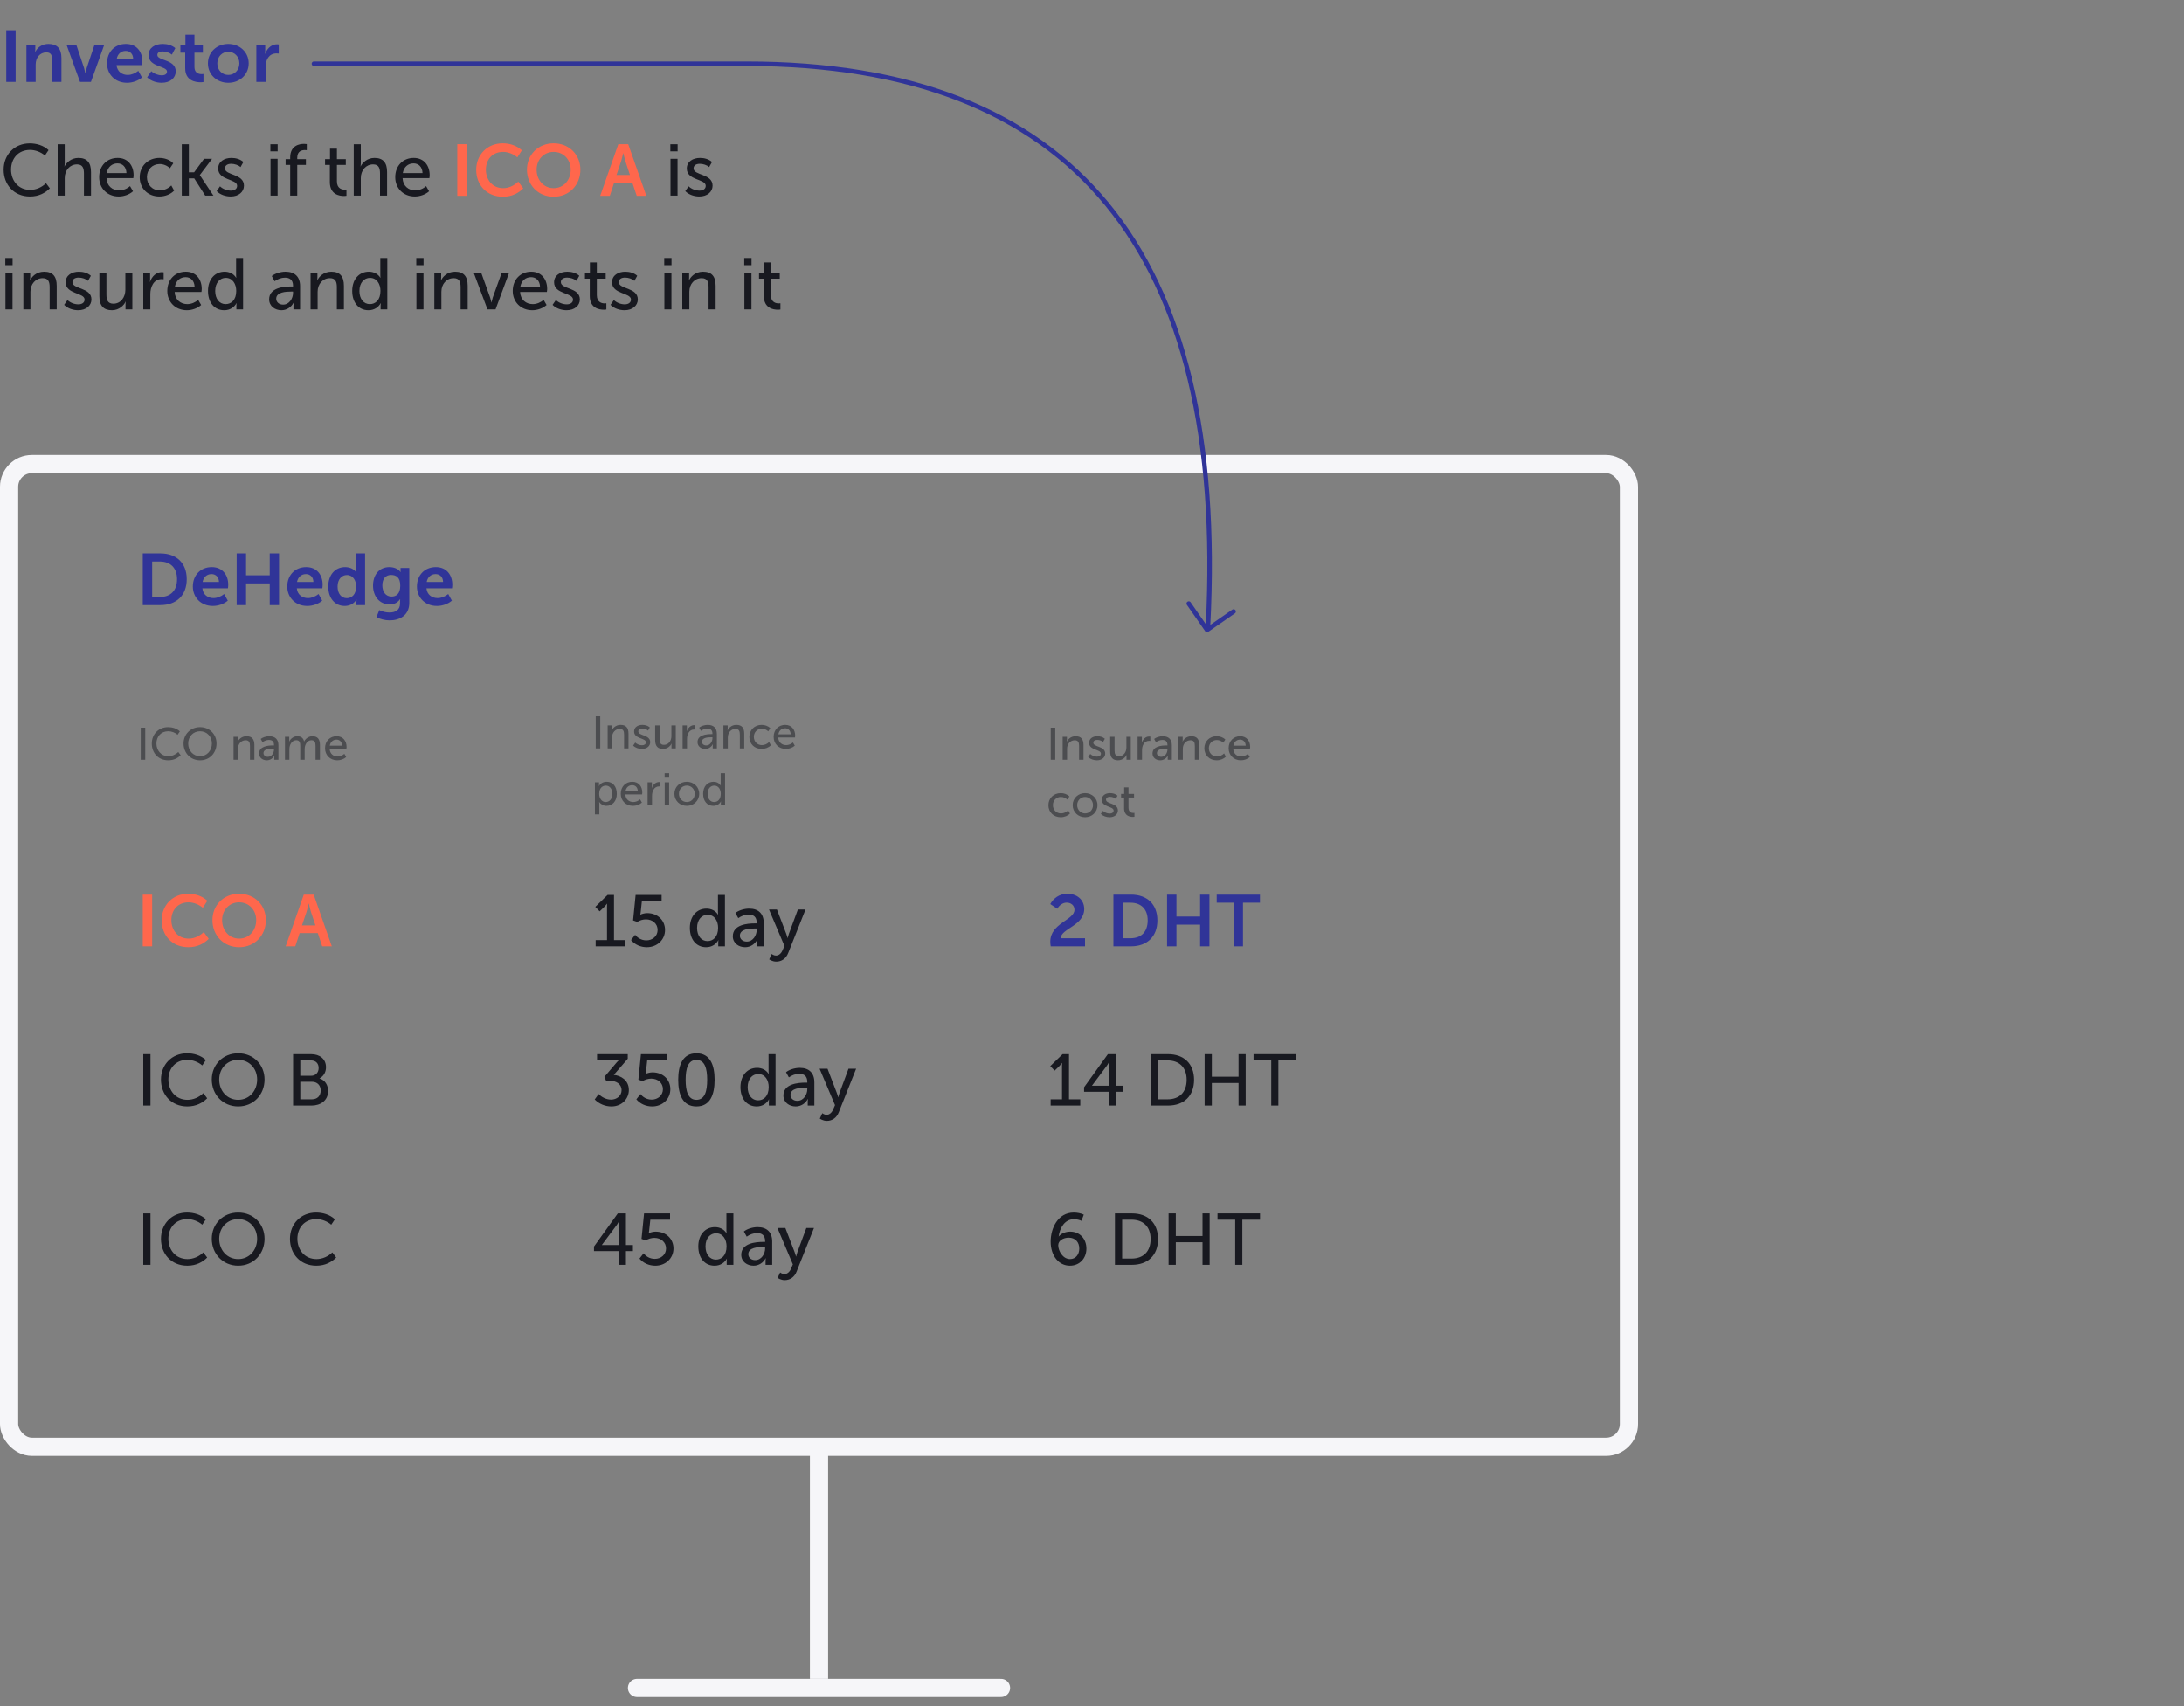 <?xml version="1.0" encoding="UTF-8"?>
<svg width="960px" height="750px" viewBox="0 0 960 750" version="1.1" xmlns="http://www.w3.org/2000/svg" xmlns:xlink="http://www.w3.org/1999/xlink">
    <rect x="0" y="0" width="960" height="750" fill="#808080" stroke="none"/>
    <!-- Generator: Sketch 46.1 (44463) - http://www.bohemiancoding.com/sketch -->
    <title>scheme-1-en</title>
    <desc>Created with Sketch.</desc>
    <defs></defs>
    <g id="Main" stroke="none" stroke-width="1" fill="none" fill-rule="evenodd">
        <g id="scheme-1-en">
            <g id="Group" transform="translate(0, 13)">
                <g id="Group-4" transform="translate(0, 187)">
                    <rect id="Rectangle-4" stroke="#F6F6F9" stroke-width="8" x="4" y="4" width="712" height="432" rx="10"></rect>
                    <path d="M62.752,66 L62.752,43.28 L70.496,43.28 C77.504,43.28 82.08,47.44 82.08,54.608 C82.08,61.776 77.504,66 70.496,66 L62.752,66 Z M66.88,62.448 L70.272,62.448 C74.88,62.448 77.824,59.728 77.824,54.608 C77.824,49.552 74.816,46.832 70.272,46.832 L66.88,46.832 L66.88,62.448 Z M84.768,57.84 C84.768,52.816 88.192,49.296 93.088,49.296 C97.76,49.296 100.32,52.72 100.32,57.04 C100.32,57.552 100.256,58.096 100.192,58.608 L88.96,58.608 C89.216,61.456 91.392,62.928 93.856,62.928 C95.52,62.928 97.216,62.192 98.528,61.136 L100.128,64.048 C98.464,65.52 95.904,66.384 93.568,66.384 C88.16,66.384 84.768,62.48 84.768,57.84 Z M89.056,55.824 L96.256,55.824 C96.224,53.648 94.816,52.368 92.992,52.368 C90.912,52.368 89.44,53.744 89.056,55.824 Z M104.032,66 L108.16,66 L108.16,56.464 L118.56,56.464 L118.56,66 L122.656,66 L122.656,43.28 L118.56,43.28 L118.56,52.912 L108.16,52.912 L108.16,43.28 L104.032,43.28 L104.032,66 Z M126.272,57.84 C126.272,52.816 129.696,49.296 134.592,49.296 C139.264,49.296 141.824,52.72 141.824,57.04 C141.824,57.552 141.76,58.096 141.696,58.608 L130.464,58.608 C130.72,61.456 132.896,62.928 135.36,62.928 C137.024,62.928 138.72,62.192 140.032,61.136 L141.632,64.048 C139.968,65.52 137.408,66.384 135.072,66.384 C129.664,66.384 126.272,62.48 126.272,57.84 Z M130.56,55.824 L137.76,55.824 C137.728,53.648 136.32,52.368 134.496,52.368 C132.416,52.368 130.944,53.744 130.56,55.824 Z M156.117,64.357 L156.672,64.718 L156.672,64.592 C156.672,63.984 156.736,63.568 156.736,63.568 L156.672,63.568 C156.511,63.846 156.326,64.111 156.117,64.357 Z M156.672,64.718 L156.117,64.357 C155.077,65.585 153.465,66.384 151.52,66.384 C147.136,66.384 144.288,62.896 144.288,57.84 C144.288,52.656 147.36,49.296 151.68,49.296 C153.504,49.296 155.392,49.968 156.448,51.44 L156.512,51.44 C156.512,51.44 156.448,51.024 156.448,50.48 L156.448,43.28 L160.48,43.28 L160.48,66 L156.672,66 L156.672,64.718 Z M148.384,57.84 C148.384,60.944 150.048,62.96 152.448,62.96 C154.56,62.96 156.544,61.424 156.544,57.808 C156.544,55.28 155.232,52.784 152.48,52.784 C150.272,52.784 148.384,54.608 148.384,57.84 Z M175.328,64.066 L175.84,64.38 L175.84,64.272 C175.84,63.888 175.904,63.408 175.904,63.408 L175.84,63.408 C175.683,63.644 175.512,63.864 175.328,64.066 Z M175.84,64.38 L175.328,64.066 C174.388,65.099 173.083,65.68 171.264,65.68 C166.592,65.68 163.968,61.904 163.968,57.424 C163.968,52.944 166.464,49.296 171.168,49.296 C172.992,49.296 174.944,49.936 176.032,51.44 L176.128,51.44 C176.128,51.44 176.064,51.248 176.064,50.992 L176.064,49.68 L179.904,49.68 L179.904,65.008 C179.904,70.608 175.552,72.72 171.296,72.72 C169.248,72.72 167.072,72.144 165.472,71.312 L166.72,68.208 C168.032,68.848 169.632,69.264 171.232,69.264 C173.728,69.264 175.84,68.208 175.84,65.296 L175.84,64.38 Z M168.064,57.296 C168.064,60.144 169.504,62.256 172.16,62.256 C174.08,62.256 175.936,61.136 175.936,57.456 C175.936,53.744 174.08,52.752 171.904,52.752 C169.44,52.752 168.064,54.544 168.064,57.296 Z M183.264,57.84 C183.264,52.816 186.688,49.296 191.584,49.296 C196.256,49.296 198.816,52.72 198.816,57.04 C198.816,57.552 198.752,58.096 198.688,58.608 L187.456,58.608 C187.712,61.456 189.888,62.928 192.352,62.928 C194.016,62.928 195.712,62.192 197.024,61.136 L198.624,64.048 C196.96,65.52 194.4,66.384 192.064,66.384 C186.656,66.384 183.264,62.48 183.264,57.84 Z M187.552,55.824 L194.752,55.824 C194.72,53.648 193.312,52.368 191.488,52.368 C189.408,52.368 187.936,53.744 187.552,55.824 Z" id="DeHedge" fill="#303498"></path>
                    <g id="Group-Copy" transform="translate(60, 110)" fill="#181920" opacity="0.5">
                        <g id="Group-3">
                            <path d="M1.86,24 L3.84,24 L3.84,9.88 L1.86,9.88 L1.86,24 Z M6.72,16.86 C6.72,21 9.58,24.24 13.96,24.24 C16.46,24.24 18.22,23.2 19.42,22 L18.36,20.58 C17.22,21.72 15.6,22.42 14.02,22.42 C10.74,22.42 8.76,19.84 8.76,16.84 C8.76,13.86 10.7,11.44 13.98,11.44 C15.44,11.44 17.02,12.06 18.06,12.98 L19.06,11.5 C17.7,10.2 15.72,9.64 13.9,9.64 C9.7,9.64 6.72,12.76 6.72,16.86 Z M20.68,16.84 C20.68,12.78 23.74,9.64 27.94,9.64 C32.14,9.64 35.18,12.78 35.18,16.84 C35.18,21 32.14,24.24 27.94,24.24 C23.74,24.24 20.68,21 20.68,16.84 Z M22.72,16.84 C22.72,20 24.92,22.42 27.94,22.42 C30.94,22.42 33.14,20 33.14,16.84 C33.14,13.78 30.94,11.44 27.94,11.44 C24.92,11.44 22.72,13.78 22.72,16.84 Z M42.66,24 L44.6,24 L44.6,19.14 C44.6,17.06 46,15.42 47.98,15.42 C49.6,15.42 49.88,16.54 49.88,17.96 L49.88,24 L51.82,24 L51.82,17.52 C51.82,14.94 50.74,13.64 48.36,13.64 C46.14,13.64 44.9,15.14 44.52,16.02 L44.48,16.02 C44.48,16.02 44.54,15.68 44.54,15.26 L44.54,13.88 L42.66,13.88 L42.66,24 Z M53.88,21.24 C53.88,18.06 57.82,17.7 59.92,17.7 L60.44,17.7 L60.44,17.5 C60.44,15.84 59.48,15.28 58.22,15.28 C57.22,15.28 56.2,15.68 55.38,16.26 L54.6,14.84 C55.42,14.16 56.96,13.64 58.38,13.64 C60.92,13.64 62.38,15.04 62.38,17.6 L62.38,24 L60.56,24 L60.56,22.98 C60.56,22.52 60.62,22.18 60.62,22.18 L60.58,22.18 C60,23.34 58.76,24.24 57.26,24.24 C55.5,24.24 53.88,23.14 53.88,21.24 Z M55.82,21.08 C55.82,21.88 56.46,22.7 57.72,22.7 C59.42,22.7 60.44,20.98 60.44,19.48 L60.44,19.1 L59.94,19.1 C58.5,19.1 55.82,19.22 55.82,21.08 Z M65.26,24 L67.2,24 L67.2,19.28 C67.2,17.4 68.32,15.4 70.24,15.4 C71.78,15.4 71.98,16.62 71.98,17.94 L71.98,24 L73.92,24 L73.92,19.28 C73.92,17.34 75.04,15.4 76.92,15.4 C78.42,15.4 78.7,16.52 78.7,17.94 L78.7,24 L80.64,24 L80.64,17.52 C80.64,14.94 79.6,13.64 77.3,13.64 C75.66,13.64 74.26,14.76 73.7,15.94 L73.66,15.94 C73.32,14.42 72.34,13.64 70.64,13.64 C69.04,13.64 67.6,14.84 67.12,16.02 L67.08,16.02 C67.08,16.02 67.14,15.68 67.14,15.26 L67.14,13.88 L65.26,13.88 L65.26,24 Z M82.88,18.94 C82.88,15.72 85.08,13.64 87.96,13.64 C90.82,13.64 92.34,15.78 92.34,18.38 C92.34,18.64 92.3,18.92 92.26,19.2 L84.9,19.2 C85,21.38 86.56,22.56 88.38,22.56 C89.46,22.56 90.56,22.1 91.36,21.38 L92.18,22.8 C91.2,23.7 89.66,24.24 88.26,24.24 C85.08,24.24 82.88,21.94 82.88,18.94 Z M84.96,17.8 L90.38,17.8 C90.32,16.06 89.24,15.14 87.92,15.14 C86.42,15.14 85.24,16.12 84.96,17.8 Z" id="ICO-name"></path>
                            <path d="M201.86,19 L203.84,19 L203.84,4.88 L201.86,4.88 L201.86,19 Z M207.1,19 L209.04,19 L209.04,14.14 C209.04,12.06 210.44,10.42 212.42,10.42 C214.04,10.42 214.32,11.54 214.32,12.96 L214.32,19 L216.26,19 L216.26,12.52 C216.26,9.94 215.18,8.64 212.8,8.64 C210.58,8.64 209.34,10.14 208.96,11.02 L208.92,11.02 C208.92,11.02 208.98,10.68 208.98,10.26 L208.98,8.88 L207.1,8.88 L207.1,19 Z M218.3,17.76 C219.3,18.78 220.8,19.24 222.16,19.24 C224.32,19.24 225.8,17.98 225.8,16.26 C225.8,12.92 220.58,13.5 220.58,11.52 C220.58,10.66 221.32,10.26 222.3,10.26 C223.2,10.26 224.26,10.6 224.86,11.16 L225.64,9.76 C224.76,8.96 223.52,8.64 222.36,8.64 C220.38,8.64 218.72,9.64 218.72,11.56 C218.72,14.88 223.92,14.36 223.92,16.3 C223.92,17.14 223.22,17.62 222.2,17.62 C221.14,17.62 219.98,17.18 219.22,16.44 L218.3,17.76 Z M227.98,15.36 C227.98,18.04 229.16,19.24 231.44,19.24 C233.42,19.24 234.76,17.86 235.2,16.86 L235.24,16.86 C235.24,16.86 235.16,17.2 235.16,17.6 L235.16,19 L237.04,19 L237.04,8.88 L235.12,8.88 L235.12,13.62 C235.12,15.62 233.9,17.44 231.82,17.44 C230.22,17.44 229.92,16.32 229.92,14.92 L229.92,8.88 L227.98,8.88 L227.98,15.36 Z M240.04,19 L241.98,19 L241.98,14.8 C241.98,12.84 242.9,10.68 245.08,10.68 C245.28,10.68 245.56,10.7 245.64,10.72 L245.64,8.8 C245.48,8.78 245.3,8.76 245.12,8.76 C243.56,8.76 242.38,9.98 241.9,11.44 L241.86,11.44 C241.86,11.44 241.92,11.12 241.92,10.7 L241.92,8.88 L240.04,8.88 L240.04,19 Z M246.6,16.24 C246.6,13.06 250.54,12.7 252.64,12.7 L253.16,12.7 L253.16,12.5 C253.16,10.84 252.2,10.28 250.94,10.28 C249.94,10.28 248.92,10.68 248.1,11.26 L247.32,9.84 C248.14,9.16 249.68,8.64 251.1,8.64 C253.64,8.64 255.1,10.04 255.1,12.6 L255.1,19 L253.28,19 L253.28,17.98 C253.28,17.52 253.34,17.18 253.34,17.18 L253.3,17.18 C252.72,18.34 251.48,19.24 249.98,19.24 C248.22,19.24 246.6,18.14 246.6,16.24 Z M248.54,16.08 C248.54,16.88 249.18,17.7 250.44,17.7 C252.14,17.7 253.16,15.98 253.16,14.48 L253.16,14.1 L252.66,14.1 C251.22,14.1 248.54,14.22 248.54,16.08 Z M257.98,19 L259.92,19 L259.92,14.14 C259.92,12.06 261.32,10.42 263.3,10.42 C264.92,10.42 265.2,11.54 265.2,12.96 L265.2,19 L267.14,19 L267.14,12.52 C267.14,9.94 266.06,8.64 263.68,8.64 C261.46,8.64 260.22,10.14 259.84,11.02 L259.8,11.02 C259.8,11.02 259.86,10.68 259.86,10.26 L259.86,8.88 L257.98,8.88 L257.98,19 Z M269.38,13.94 C269.38,16.98 271.6,19.24 274.8,19.24 C276.38,19.24 277.92,18.6 278.84,17.62 L278.06,16.2 C277.28,17.02 276.06,17.56 274.94,17.56 C272.84,17.56 271.36,15.98 271.36,13.92 C271.36,11.86 272.84,10.32 274.88,10.32 C275.94,10.32 277,10.8 277.68,11.48 L278.6,10.12 C277.64,9.1 276.14,8.64 274.8,8.64 C271.62,8.64 269.38,10.94 269.38,13.94 Z M280.06,13.94 C280.06,10.72 282.26,8.64 285.14,8.64 C288,8.64 289.52,10.78 289.52,13.38 C289.52,13.64 289.48,13.92 289.44,14.2 L282.08,14.2 C282.18,16.38 283.74,17.56 285.56,17.56 C286.64,17.56 287.74,17.1 288.54,16.38 L289.36,17.8 C288.38,18.7 286.84,19.24 285.44,19.24 C282.26,19.24 280.06,16.94 280.06,13.94 Z M282.14,12.8 L287.56,12.8 C287.5,11.06 286.42,10.14 285.1,10.14 C283.6,10.14 282.42,11.12 282.14,12.8 Z M201.5,48 L201.5,33.88 L203.3,33.88 L203.3,34.78 C203.3,35.2 203.24,35.54 203.24,35.54 L203.28,35.54 C203.92,34.32 205.2,33.64 206.68,33.64 C209.42,33.64 211.12,35.8 211.12,38.94 C211.12,42.16 209.2,44.24 206.54,44.24 C205.26,44.24 204.1,43.6 203.4,42.52 L203.36,42.52 C203.36,42.52 203.44,42.88 203.44,43.4 L203.44,48 L201.5,48 Z M203.38,38.98 C203.38,40.78 204.38,42.56 206.24,42.56 C207.84,42.56 209.16,41.26 209.16,38.96 C209.16,36.76 207.98,35.34 206.3,35.34 C204.78,35.34 203.38,36.42 203.38,38.98 Z M212.86,38.94 C212.86,35.72 215.06,33.64 217.94,33.64 C220.8,33.64 222.32,35.78 222.32,38.38 C222.32,38.64 222.28,38.92 222.24,39.2 L214.88,39.2 C214.98,41.38 216.54,42.56 218.36,42.56 C219.44,42.56 220.54,42.1 221.34,41.38 L222.16,42.8 C221.18,43.7 219.64,44.24 218.24,44.24 C215.06,44.24 212.86,41.94 212.86,38.94 Z M214.94,37.8 L220.36,37.8 C220.3,36.06 219.22,35.14 217.9,35.14 C216.4,35.14 215.22,36.12 214.94,37.8 Z M224.66,44 L226.6,44 L226.6,39.8 C226.6,37.84 227.52,35.68 229.7,35.68 C229.9,35.68 230.18,35.7 230.26,35.72 L230.26,33.8 C230.1,33.78 229.92,33.76 229.74,33.76 C228.18,33.76 227,34.98 226.52,36.44 L226.48,36.44 C226.48,36.44 226.54,36.12 226.54,35.7 L226.54,33.88 L224.66,33.88 L224.66,44 Z M232.14,31.84 L234.14,31.84 L234.14,29.88 L232.14,29.88 L232.14,31.84 Z M232.18,44 L234.12,44 L234.12,33.88 L232.18,33.88 L232.18,44 Z M236.44,38.92 C236.44,35.86 238.88,33.64 241.88,33.64 C244.9,33.64 247.34,35.86 247.34,38.92 C247.34,42 244.9,44.24 241.9,44.24 C238.88,44.24 236.44,42 236.44,38.92 Z M238.42,38.92 C238.42,41.04 239.98,42.56 241.9,42.56 C243.8,42.56 245.38,41.04 245.38,38.92 C245.38,36.82 243.8,35.32 241.9,35.32 C239.98,35.32 238.42,36.82 238.42,38.92 Z M249.06,38.94 C249.06,35.72 250.96,33.64 253.64,33.64 C254.92,33.64 256.14,34.22 256.78,35.3 L256.82,35.3 C256.82,35.3 256.78,35 256.78,34.62 L256.78,29.88 L258.7,29.88 L258.7,44 L256.86,44 L256.86,42.98 C256.86,42.58 256.92,42.3 256.92,42.3 L256.88,42.3 C256.3,43.4 255.12,44.24 253.52,44.24 C250.8,44.24 249.06,42.08 249.06,38.94 Z M251.04,38.94 C251.04,41.14 252.22,42.56 253.9,42.56 C255.4,42.56 256.82,41.48 256.82,38.92 C256.82,37.1 255.88,35.34 253.94,35.34 C252.36,35.34 251.04,36.64 251.04,38.94 Z" id="Insurance-period"></path>
                            <path d="M401.86,24 L403.84,24 L403.84,9.88 L401.86,9.88 L401.86,24 Z M407.1,24 L409.04,24 L409.04,19.14 C409.04,17.06 410.44,15.42 412.42,15.42 C414.04,15.42 414.32,16.54 414.32,17.96 L414.32,24 L416.26,24 L416.26,17.52 C416.26,14.94 415.18,13.64 412.8,13.64 C410.58,13.64 409.34,15.14 408.96,16.02 L408.92,16.02 C408.92,16.02 408.98,15.68 408.98,15.26 L408.98,13.88 L407.1,13.88 L407.1,24 Z M418.3,22.76 C419.3,23.78 420.8,24.24 422.16,24.24 C424.32,24.24 425.8,22.98 425.8,21.26 C425.8,17.92 420.58,18.5 420.58,16.52 C420.58,15.66 421.32,15.26 422.3,15.26 C423.2,15.26 424.26,15.6 424.86,16.16 L425.64,14.76 C424.76,13.96 423.52,13.64 422.36,13.64 C420.38,13.64 418.72,14.64 418.72,16.56 C418.72,19.88 423.92,19.36 423.92,21.3 C423.92,22.14 423.22,22.62 422.2,22.62 C421.14,22.62 419.98,22.18 419.22,21.44 L418.3,22.76 Z M427.98,20.36 C427.98,23.04 429.16,24.24 431.44,24.24 C433.42,24.24 434.76,22.86 435.2,21.86 L435.24,21.86 C435.24,21.86 435.16,22.2 435.16,22.6 L435.16,24 L437.04,24 L437.04,13.88 L435.12,13.88 L435.12,18.62 C435.12,20.62 433.9,22.44 431.82,22.44 C430.22,22.44 429.92,21.32 429.92,19.92 L429.92,13.88 L427.98,13.88 L427.98,20.36 Z M440.04,24 L441.98,24 L441.98,19.8 C441.98,17.84 442.9,15.68 445.08,15.68 C445.28,15.68 445.56,15.7 445.64,15.72 L445.64,13.8 C445.48,13.78 445.3,13.76 445.12,13.76 C443.56,13.76 442.38,14.98 441.9,16.44 L441.86,16.44 C441.86,16.44 441.92,16.12 441.92,15.7 L441.92,13.88 L440.04,13.88 L440.04,24 Z M446.6,21.24 C446.6,18.06 450.54,17.7 452.64,17.7 L453.16,17.7 L453.16,17.5 C453.16,15.84 452.2,15.28 450.94,15.28 C449.94,15.28 448.92,15.68 448.1,16.26 L447.32,14.84 C448.14,14.16 449.68,13.64 451.1,13.64 C453.64,13.64 455.1,15.04 455.1,17.6 L455.1,24 L453.28,24 L453.28,22.98 C453.28,22.52 453.34,22.18 453.34,22.18 L453.3,22.18 C452.72,23.34 451.48,24.24 449.98,24.24 C448.22,24.24 446.6,23.14 446.6,21.24 Z M448.54,21.08 C448.54,21.88 449.18,22.7 450.44,22.7 C452.14,22.7 453.16,20.98 453.16,19.48 L453.16,19.1 L452.66,19.1 C451.22,19.1 448.54,19.22 448.54,21.08 Z M457.98,24 L459.92,24 L459.92,19.14 C459.92,17.06 461.32,15.42 463.3,15.42 C464.92,15.42 465.2,16.54 465.2,17.96 L465.2,24 L467.14,24 L467.14,17.52 C467.14,14.94 466.06,13.64 463.68,13.64 C461.46,13.64 460.22,15.14 459.84,16.02 L459.8,16.02 C459.8,16.02 459.86,15.68 459.86,15.26 L459.86,13.88 L457.98,13.88 L457.98,24 Z M469.38,18.94 C469.38,21.98 471.6,24.24 474.8,24.24 C476.38,24.24 477.92,23.6 478.84,22.62 L478.06,21.2 C477.28,22.02 476.06,22.56 474.94,22.56 C472.84,22.56 471.36,20.98 471.36,18.92 C471.36,16.86 472.84,15.32 474.88,15.32 C475.94,15.32 477,15.8 477.68,16.48 L478.6,15.12 C477.64,14.1 476.14,13.64 474.8,13.64 C471.62,13.64 469.38,15.94 469.38,18.94 Z M480.06,18.94 C480.06,15.72 482.26,13.64 485.14,13.64 C488,13.64 489.52,15.78 489.52,18.38 C489.52,18.64 489.48,18.92 489.44,19.2 L482.08,19.2 C482.18,21.38 483.74,22.56 485.56,22.56 C486.64,22.56 487.74,22.1 488.54,21.38 L489.36,22.8 C488.38,23.7 486.84,24.24 485.44,24.24 C482.26,24.24 480.06,21.94 480.06,18.94 Z M482.14,17.8 L487.56,17.8 C487.5,16.06 486.42,15.14 485.1,15.14 C483.6,15.14 482.42,16.12 482.14,17.8 Z M400.84,43.94 C400.84,46.98 403.06,49.24 406.26,49.24 C407.84,49.24 409.38,48.6 410.3,47.62 L409.52,46.2 C408.74,47.02 407.52,47.56 406.4,47.56 C404.3,47.56 402.82,45.98 402.82,43.92 C402.82,41.86 404.3,40.32 406.34,40.32 C407.4,40.32 408.46,40.8 409.14,41.48 L410.06,40.12 C409.1,39.1 407.6,38.64 406.26,38.64 C403.08,38.64 400.84,40.94 400.84,43.94 Z M411.5,43.92 C411.5,40.86 413.94,38.64 416.94,38.64 C419.96,38.64 422.4,40.86 422.4,43.92 C422.4,47 419.96,49.24 416.96,49.24 C413.94,49.24 411.5,47 411.5,43.92 Z M413.48,43.92 C413.48,46.04 415.04,47.56 416.96,47.56 C418.86,47.56 420.44,46.04 420.44,43.92 C420.44,41.82 418.86,40.32 416.96,40.32 C415.04,40.32 413.48,41.82 413.48,43.92 Z M423.88,47.76 C424.88,48.78 426.38,49.24 427.74,49.24 C429.9,49.24 431.38,47.98 431.38,46.26 C431.38,42.92 426.16,43.5 426.16,41.52 C426.16,40.66 426.9,40.26 427.88,40.26 C428.78,40.26 429.84,40.6 430.44,41.16 L431.22,39.76 C430.34,38.96 429.1,38.64 427.94,38.64 C425.96,38.64 424.3,39.64 424.3,41.56 C424.3,44.88 429.5,44.36 429.5,46.3 C429.5,47.14 428.8,47.62 427.78,47.62 C426.72,47.62 425.56,47.18 424.8,46.44 L423.88,47.76 Z M434.1,45.3 C434.1,48.68 436.68,49.1 437.98,49.1 C438.28,49.1 438.5,49.06 438.66,49.04 L438.66,47.32 C438.46,47.36 438.34,47.36 438.2,47.36 C437.46,47.36 436.04,47.1 436.04,45.08 L436.04,40.56 L438.48,40.56 L438.48,38.98 L436.04,38.98 L436.04,36.1 L434.14,36.1 L434.14,38.98 L432.78,38.98 L432.78,40.56 L434.1,40.56 L434.1,45.3 Z" id="Insurance-cost"></path>
                        </g>
                    </g>
                    <path d="M360,440 L360,534" id="Line" stroke="#F6F6F9" stroke-width="8" stroke-linecap="square"></path>
                    <path d="M280,542 L440,542" id="Line" stroke="#F6F6F9" stroke-width="8" stroke-linecap="round" stroke-linejoin="round"></path>
                </g>
                <g id="Group-6" transform="translate(138, 15)" stroke="#303498" stroke-width="2" stroke-linecap="round" stroke-linejoin="round">
                    <polyline id="Line-2" transform="translate(393.516, 244) rotate(-170) translate(-393.516, -244) " points="383.516 249 393.595 239 403.516 249"></polyline>
                    <path d="M0,0 L190,0 C333.771,0 401.437,82.333 393,247" id="Path-4"></path>
                </g>
                <g id="Group-5" opacity="0.5" transform="translate(620, 308)"></g>
                <path d="M1.6,61.576 C1.6,68.2 6.176,73.384 13.184,73.384 C17.184,73.384 20,71.72 21.92,69.8 L20.224,67.528 C18.4,69.352 15.808,70.472 13.28,70.472 C8.032,70.472 4.864,66.344 4.864,61.544 C4.864,56.776 7.968,52.904 13.216,52.904 C15.552,52.904 18.08,53.896 19.744,55.368 L21.344,53 C19.168,50.92 16,50.024 13.088,50.024 C6.368,50.024 1.6,55.016 1.6,61.576 Z M25.344,73 L28.448,73 L28.448,65.32 C28.448,61.832 30.72,59.272 33.856,59.272 C36.448,59.272 36.896,61.064 36.896,63.336 L36.896,73 L40,73 L40,62.632 C40,58.504 38.272,56.424 34.464,56.424 C31.232,56.424 29.12,58.6 28.384,60.136 L28.32,60.136 C28.32,60.136 28.448,59.56 28.448,58.792 L28.448,50.408 L25.344,50.408 L25.344,73 Z M43.584,64.904 C43.584,59.752 47.104,56.424 51.712,56.424 C56.288,56.424 58.72,59.848 58.72,64.008 C58.72,64.424 58.656,64.872 58.592,65.32 L46.816,65.32 C46.976,68.808 49.472,70.696 52.384,70.696 C54.112,70.696 55.872,69.96 57.152,68.808 L58.464,71.08 C56.896,72.52 54.432,73.384 52.192,73.384 C47.104,73.384 43.584,69.704 43.584,64.904 Z M46.912,63.08 L55.584,63.08 C55.488,60.296 53.76,58.824 51.648,58.824 C49.248,58.824 47.36,60.392 46.912,63.08 Z M61.408,64.904 C61.408,69.768 64.96,73.384 70.08,73.384 C72.608,73.384 75.072,72.36 76.544,70.792 L75.296,68.52 C74.048,69.832 72.096,70.696 70.304,70.696 C66.944,70.696 64.576,68.168 64.576,64.872 C64.576,61.576 66.944,59.112 70.208,59.112 C71.904,59.112 73.6,59.88 74.688,60.968 L76.16,58.792 C74.624,57.16 72.224,56.424 70.08,56.424 C64.992,56.424 61.408,60.104 61.408,64.904 Z M79.904,73 L83.008,73 L83.008,65.416 L85.376,65.416 L90.208,73 L93.824,73 L87.84,64.008 L87.84,63.944 L93.216,56.808 L89.696,56.808 L85.312,62.76 L83.008,62.76 L83.008,50.408 L79.904,50.408 L79.904,73 Z M95.232,71.016 C96.832,72.648 99.232,73.384 101.408,73.384 C104.864,73.384 107.232,71.368 107.232,68.616 C107.232,63.272 98.88,64.2 98.88,61.032 C98.88,59.656 100.064,59.016 101.632,59.016 C103.072,59.016 104.768,59.56 105.728,60.456 L106.976,58.216 C105.568,56.936 103.584,56.424 101.728,56.424 C98.56,56.424 95.904,58.024 95.904,61.096 C95.904,66.408 104.224,65.576 104.224,68.68 C104.224,70.024 103.104,70.792 101.472,70.792 C99.776,70.792 97.92,70.088 96.704,68.904 L95.232,71.016 Z M118.848,53.544 L122.048,53.544 L122.048,50.408 L118.848,50.408 L118.848,53.544 Z M118.912,73 L122.016,73 L122.016,56.808 L118.912,56.808 L118.912,73 Z M127.552,73 L130.656,73 L130.656,59.496 L134.464,59.496 L134.464,56.968 L130.656,56.968 L130.656,56.296 C130.656,53.32 132.832,52.968 134.048,52.968 C134.4,52.968 134.72,53 134.848,53.032 L134.848,50.344 C134.432,50.28 134.08,50.248 133.664,50.248 C131.616,50.248 127.552,50.92 127.552,56.264 L127.552,56.968 L125.536,56.968 L125.536,59.496 L127.552,59.496 L127.552,73 Z M144.992,67.08 C144.992,72.488 149.12,73.16 151.2,73.16 C151.68,73.16 152.032,73.096 152.288,73.064 L152.288,70.312 C151.968,70.376 151.776,70.376 151.552,70.376 C150.368,70.376 148.096,69.96 148.096,66.728 L148.096,59.496 L152,59.496 L152,56.968 L148.096,56.968 L148.096,52.36 L145.056,52.36 L145.056,56.968 L142.88,56.968 L142.88,59.496 L144.992,59.496 L144.992,67.08 Z M155.488,73 L158.592,73 L158.592,65.32 C158.592,61.832 160.864,59.272 164,59.272 C166.592,59.272 167.04,61.064 167.04,63.336 L167.04,73 L170.144,73 L170.144,62.632 C170.144,58.504 168.416,56.424 164.608,56.424 C161.376,56.424 159.264,58.6 158.528,60.136 L158.464,60.136 C158.464,60.136 158.592,59.56 158.592,58.792 L158.592,50.408 L155.488,50.408 L155.488,73 Z M173.728,64.904 C173.728,59.752 177.248,56.424 181.856,56.424 C186.432,56.424 188.864,59.848 188.864,64.008 C188.864,64.424 188.8,64.872 188.736,65.32 L176.96,65.32 C177.12,68.808 179.616,70.696 182.528,70.696 C184.256,70.696 186.016,69.96 187.296,68.808 L188.608,71.08 C187.04,72.52 184.576,73.384 182.336,73.384 C177.248,73.384 173.728,69.704 173.728,64.904 Z M177.056,63.08 L185.728,63.08 C185.632,60.296 183.904,58.824 181.792,58.824 C179.392,58.824 177.504,60.392 177.056,63.08 Z M294.656,53.544 L297.856,53.544 L297.856,50.408 L294.656,50.408 L294.656,53.544 Z M294.72,73 L297.824,73 L297.824,56.808 L294.72,56.808 L294.72,73 Z M301.216,71.016 C302.816,72.648 305.216,73.384 307.392,73.384 C310.848,73.384 313.216,71.368 313.216,68.616 C313.216,63.272 304.864,64.2 304.864,61.032 C304.864,59.656 306.048,59.016 307.616,59.016 C309.056,59.016 310.752,59.56 311.712,60.456 L312.96,58.216 C311.552,56.936 309.568,56.424 307.712,56.424 C304.544,56.424 301.888,58.024 301.888,61.096 C301.888,66.408 310.208,65.576 310.208,68.68 C310.208,70.024 309.088,70.792 307.456,70.792 C305.76,70.792 303.904,70.088 302.688,68.904 L301.216,71.016 Z M2.336,103.544 L5.536,103.544 L5.536,100.408 L2.336,100.408 L2.336,103.544 Z M2.4,123 L5.504,123 L5.504,106.808 L2.4,106.808 L2.4,123 Z M10.272,123 L13.376,123 L13.376,115.224 C13.376,111.896 15.616,109.272 18.784,109.272 C21.376,109.272 21.824,111.064 21.824,113.336 L21.824,123 L24.928,123 L24.928,112.632 C24.928,108.504 23.2,106.424 19.392,106.424 C15.84,106.424 13.856,108.824 13.248,110.232 L13.184,110.232 C13.184,110.232 13.28,109.688 13.28,109.016 L13.28,106.808 L10.272,106.808 L10.272,123 Z M28.192,121.016 C29.792,122.648 32.192,123.384 34.368,123.384 C37.824,123.384 40.192,121.368 40.192,118.616 C40.192,113.272 31.84,114.2 31.84,111.032 C31.84,109.656 33.024,109.016 34.592,109.016 C36.032,109.016 37.728,109.56 38.688,110.456 L39.936,108.216 C38.528,106.936 36.544,106.424 34.688,106.424 C31.52,106.424 28.864,108.024 28.864,111.096 C28.864,116.408 37.184,115.576 37.184,118.68 C37.184,120.024 36.064,120.792 34.432,120.792 C32.736,120.792 30.88,120.088 29.664,118.904 L28.192,121.016 Z M43.68,117.176 C43.68,121.464 45.568,123.384 49.216,123.384 C52.384,123.384 54.528,121.176 55.232,119.576 L55.296,119.576 C55.296,119.576 55.168,120.12 55.168,120.76 L55.168,123 L58.176,123 L58.176,106.808 L55.104,106.808 L55.104,114.392 C55.104,117.592 53.152,120.504 49.824,120.504 C47.264,120.504 46.784,118.712 46.784,116.472 L46.784,106.808 L43.68,106.808 L43.68,117.176 Z M62.976,123 L66.08,123 L66.08,116.28 C66.08,113.144 67.552,109.688 71.04,109.688 C71.36,109.688 71.808,109.72 71.936,109.752 L71.936,106.68 C71.68,106.648 71.392,106.616 71.104,106.616 C68.608,106.616 66.72,108.568 65.952,110.904 L65.888,110.904 C65.888,110.904 65.984,110.392 65.984,109.72 L65.984,106.808 L62.976,106.808 L62.976,123 Z M73.536,114.904 C73.536,109.752 77.056,106.424 81.664,106.424 C86.24,106.424 88.672,109.848 88.672,114.008 C88.672,114.424 88.608,114.872 88.544,115.32 L76.768,115.32 C76.928,118.808 79.424,120.696 82.336,120.696 C84.064,120.696 85.824,119.96 87.104,118.808 L88.416,121.08 C86.848,122.52 84.384,123.384 82.144,123.384 C77.056,123.384 73.536,119.704 73.536,114.904 Z M76.864,113.08 L85.536,113.08 C85.44,110.296 83.712,108.824 81.6,108.824 C79.2,108.824 77.312,110.392 76.864,113.08 Z M91.424,114.904 C91.424,109.752 94.464,106.424 98.752,106.424 C100.8,106.424 102.752,107.352 103.776,109.08 L103.84,109.08 C103.84,109.08 103.776,108.6 103.776,107.992 L103.776,100.408 L106.848,100.408 L106.848,123 L103.904,123 L103.904,121.368 C103.904,120.728 104,120.28 104,120.28 L103.936,120.28 C103.008,122.04 101.12,123.384 98.56,123.384 C94.208,123.384 91.424,119.928 91.424,114.904 Z M94.592,114.904 C94.592,118.424 96.48,120.696 99.168,120.696 C101.568,120.696 103.84,118.968 103.84,114.872 C103.84,111.96 102.336,109.144 99.232,109.144 C96.704,109.144 94.592,111.224 94.592,114.904 Z M118.304,118.584 C118.304,113.496 124.608,112.92 127.968,112.92 L128.8,112.92 L128.8,112.6 C128.8,109.944 127.264,109.048 125.248,109.048 C123.648,109.048 122.016,109.688 120.704,110.616 L119.456,108.344 C120.768,107.256 123.232,106.424 125.504,106.424 C129.568,106.424 131.904,108.664 131.904,112.76 L131.904,123 L128.992,123 L128.992,121.368 C128.992,120.632 129.088,120.088 129.088,120.088 L129.024,120.088 C128.096,121.944 126.112,123.384 123.712,123.384 C120.896,123.384 118.304,121.624 118.304,118.584 Z M121.408,118.328 C121.408,119.608 122.432,120.92 124.448,120.92 C127.168,120.92 128.8,118.168 128.8,115.768 L128.8,115.16 L128,115.16 C125.696,115.16 121.408,115.352 121.408,118.328 Z M136.512,123 L139.616,123 L139.616,115.224 C139.616,111.896 141.856,109.272 145.024,109.272 C147.616,109.272 148.064,111.064 148.064,113.336 L148.064,123 L151.168,123 L151.168,112.632 C151.168,108.504 149.44,106.424 145.632,106.424 C142.08,106.424 140.096,108.824 139.488,110.232 L139.424,110.232 C139.424,110.232 139.52,109.688 139.52,109.016 L139.52,106.808 L136.512,106.808 L136.512,123 Z M154.816,114.904 C154.816,109.752 157.856,106.424 162.144,106.424 C164.192,106.424 166.144,107.352 167.168,109.08 L167.232,109.08 C167.232,109.08 167.168,108.6 167.168,107.992 L167.168,100.408 L170.24,100.408 L170.24,123 L167.296,123 L167.296,121.368 C167.296,120.728 167.392,120.28 167.392,120.28 L167.328,120.28 C166.4,122.04 164.512,123.384 161.952,123.384 C157.6,123.384 154.816,119.928 154.816,114.904 Z M157.984,114.904 C157.984,118.424 159.872,120.696 162.56,120.696 C164.96,120.696 167.232,118.968 167.232,114.872 C167.232,111.96 165.728,109.144 162.624,109.144 C160.096,109.144 157.984,111.224 157.984,114.904 Z M182.976,103.544 L186.176,103.544 L186.176,100.408 L182.976,100.408 L182.976,103.544 Z M183.04,123 L186.144,123 L186.144,106.808 L183.04,106.808 L183.04,123 Z M190.912,123 L194.016,123 L194.016,115.224 C194.016,111.896 196.256,109.272 199.424,109.272 C202.016,109.272 202.464,111.064 202.464,113.336 L202.464,123 L205.568,123 L205.568,112.632 C205.568,108.504 203.84,106.424 200.032,106.424 C196.48,106.424 194.496,108.824 193.888,110.232 L193.824,110.232 C193.824,110.232 193.92,109.688 193.92,109.016 L193.92,106.808 L190.912,106.808 L190.912,123 Z M214.272,123 L217.824,123 L223.808,106.808 L220.544,106.808 L216.608,117.752 C216.32,118.648 216.064,119.96 216.064,119.96 L216,119.96 C216,119.96 215.712,118.648 215.424,117.752 L211.488,106.808 L208.192,106.808 L214.272,123 Z M225.376,114.904 C225.376,109.752 228.896,106.424 233.504,106.424 C238.08,106.424 240.512,109.848 240.512,114.008 C240.512,114.424 240.448,114.872 240.384,115.32 L228.608,115.32 C228.768,118.808 231.264,120.696 234.176,120.696 C235.904,120.696 237.664,119.96 238.944,118.808 L240.256,121.08 C238.688,122.52 236.224,123.384 233.984,123.384 C228.896,123.384 225.376,119.704 225.376,114.904 Z M228.704,113.08 L237.376,113.08 C237.28,110.296 235.552,108.824 233.44,108.824 C231.04,108.824 229.152,110.392 228.704,113.08 Z M242.88,121.016 C244.48,122.648 246.88,123.384 249.056,123.384 C252.512,123.384 254.88,121.368 254.88,118.616 C254.88,113.272 246.528,114.2 246.528,111.032 C246.528,109.656 247.712,109.016 249.28,109.016 C250.72,109.016 252.416,109.56 253.376,110.456 L254.624,108.216 C253.216,106.936 251.232,106.424 249.376,106.424 C246.208,106.424 243.552,108.024 243.552,111.096 C243.552,116.408 251.872,115.576 251.872,118.68 C251.872,120.024 250.752,120.792 249.12,120.792 C247.424,120.792 245.568,120.088 244.352,118.904 L242.88,121.016 Z M259.232,117.08 C259.232,122.488 263.36,123.16 265.44,123.16 C265.92,123.16 266.272,123.096 266.528,123.064 L266.528,120.312 C266.208,120.376 266.016,120.376 265.792,120.376 C264.608,120.376 262.336,119.96 262.336,116.728 L262.336,109.496 L266.24,109.496 L266.24,106.968 L262.336,106.968 L262.336,102.36 L259.296,102.36 L259.296,106.968 L257.12,106.968 L257.12,109.496 L259.232,109.496 L259.232,117.08 Z M268.352,121.016 C269.952,122.648 272.352,123.384 274.528,123.384 C277.984,123.384 280.352,121.368 280.352,118.616 C280.352,113.272 272,114.2 272,111.032 C272,109.656 273.184,109.016 274.752,109.016 C276.192,109.016 277.888,109.56 278.848,110.456 L280.096,108.216 C278.688,106.936 276.704,106.424 274.848,106.424 C271.68,106.424 269.024,108.024 269.024,111.096 C269.024,116.408 277.344,115.576 277.344,118.68 C277.344,120.024 276.224,120.792 274.592,120.792 C272.896,120.792 271.04,120.088 269.824,118.904 L268.352,121.016 Z M291.968,103.544 L295.168,103.544 L295.168,100.408 L291.968,100.408 L291.968,103.544 Z M292.032,123 L295.136,123 L295.136,106.808 L292.032,106.808 L292.032,123 Z M299.904,123 L303.008,123 L303.008,115.224 C303.008,111.896 305.248,109.272 308.416,109.272 C311.008,109.272 311.456,111.064 311.456,113.336 L311.456,123 L314.56,123 L314.56,112.632 C314.56,108.504 312.832,106.424 309.024,106.424 C305.472,106.424 303.488,108.824 302.88,110.232 L302.816,110.232 C302.816,110.232 302.912,109.688 302.912,109.016 L302.912,106.808 L299.904,106.808 L299.904,123 Z M327.136,103.544 L330.336,103.544 L330.336,100.408 L327.136,100.408 L327.136,103.544 Z M327.2,123 L330.304,123 L330.304,106.808 L327.2,106.808 L327.2,123 Z M335.744,117.08 C335.744,122.488 339.872,123.16 341.952,123.16 C342.432,123.16 342.784,123.096 343.04,123.064 L343.04,120.312 C342.72,120.376 342.528,120.376 342.304,120.376 C341.12,120.376 338.848,119.96 338.848,116.728 L338.848,109.496 L342.752,109.496 L342.752,106.968 L338.848,106.968 L338.848,102.36 L335.808,102.36 L335.808,106.968 L333.632,106.968 L333.632,109.496 L335.744,109.496 L335.744,117.08 Z" id="Checks-if-the-ICO-A" fill="#181920"></path>
                <path d="M201,73.104 L205.128,73.104 L205.128,50.384 L201,50.384 L201,73.104 Z M209.32,61.648 C209.32,68.336 213.928,73.488 221.064,73.488 C225.128,73.488 228.04,71.792 229.992,69.808 L227.816,66.832 C226.088,68.528 223.656,69.712 221.224,69.712 C216.296,69.712 213.576,65.84 213.576,61.584 C213.576,57.392 216.2,53.776 221.192,53.776 C223.4,53.776 225.8,54.8 227.4,56.176 L229.384,53.104 C227.176,50.96 223.976,50 221,50 C214.152,50 209.32,55.056 209.32,61.648 Z M231.624,61.584 C231.624,55.088 236.488,50 243.368,50 C250.248,50 255.112,55.088 255.112,61.584 C255.112,68.272 250.248,73.488 243.368,73.488 C236.488,73.488 231.624,68.272 231.624,61.584 Z M235.88,61.584 C235.88,66.192 239.016,69.712 243.368,69.712 C247.72,69.712 250.856,66.192 250.856,61.584 C250.856,57.168 247.72,53.776 243.368,53.776 C239.016,53.776 235.88,57.168 235.88,61.584 Z M263.816,73.104 L271.784,50.384 L276.136,50.384 L284.104,73.104 L279.88,73.104 L277.928,67.28 L269.96,67.28 L268.04,73.104 L263.816,73.104 Z M270.984,63.92 L276.904,63.92 L274.888,57.84 C274.504,56.56 273.992,54.32 273.992,54.32 L273.928,54.32 C273.928,54.32 273.416,56.56 273.032,57.84 L270.984,63.92 Z" id="ICO-A" fill="#FF674C"></path>
                <path d="M62.752,403 L66.88,403 L66.88,380.28 L62.752,380.28 L62.752,403 Z M71.072,391.544 C71.072,398.232 75.68,403.384 82.816,403.384 C86.88,403.384 89.792,401.688 91.744,399.704 L89.568,396.728 C87.84,398.424 85.408,399.608 82.976,399.608 C78.048,399.608 75.328,395.736 75.328,391.48 C75.328,387.288 77.952,383.672 82.944,383.672 C85.152,383.672 87.552,384.696 89.152,386.072 L91.136,383 C88.928,380.856 85.728,379.896 82.752,379.896 C75.904,379.896 71.072,384.952 71.072,391.544 Z M93.376,391.48 C93.376,384.984 98.24,379.896 105.12,379.896 C112,379.896 116.864,384.984 116.864,391.48 C116.864,398.168 112,403.384 105.12,403.384 C98.24,403.384 93.376,398.168 93.376,391.48 Z M97.632,391.48 C97.632,396.088 100.768,399.608 105.12,399.608 C109.472,399.608 112.608,396.088 112.608,391.48 C112.608,387.064 109.472,383.672 105.12,383.672 C100.768,383.672 97.632,387.064 97.632,391.48 Z M125.568,403 L133.536,380.28 L137.888,380.28 L145.856,403 L141.632,403 L139.68,397.176 L131.712,397.176 L129.792,403 L125.568,403 Z M132.736,393.816 L138.656,393.816 L136.64,387.736 C136.256,386.456 135.744,384.216 135.744,384.216 L135.68,384.216 C135.68,384.216 135.168,386.456 134.784,387.736 L132.736,393.816 Z" id="ICO-A" fill="#FF674C"></path>
                <path d="M261.824,403 L274.848,403 L274.848,400.248 L269.888,400.248 L269.888,380.408 L267.072,380.408 L261.664,385.656 L263.584,387.64 L265.696,385.592 C266.528,384.76 266.784,384.28 266.784,384.28 L266.848,384.28 C266.848,384.28 266.816,384.952 266.816,385.656 L266.816,400.248 L261.824,400.248 L261.824,403 Z M277.376,400.248 C279.072,402.296 281.664,403.384 284.32,403.384 C288.864,403.384 292.32,400.12 292.32,395.8 C292.32,391.704 289.216,388.408 284.448,388.408 C283.36,388.408 282.048,388.792 281.504,389.08 L281.44,389.08 C281.44,389.08 281.568,388.632 281.632,387.928 L282.144,383.16 L290.816,383.16 L290.816,380.408 L279.392,380.408 L278.272,391.608 L280.128,392.28 C281.184,391.576 282.624,391.16 283.936,391.16 C286.848,391.16 289.056,393.08 289.056,395.8 C289.056,398.552 286.784,400.376 284.128,400.376 C281.792,400.376 280.128,399.128 279.168,397.944 L277.376,400.248 Z M303.232,394.904 C303.232,389.752 306.272,386.424 310.56,386.424 C312.608,386.424 314.56,387.352 315.584,389.08 L315.648,389.08 C315.648,389.08 315.584,388.6 315.584,387.992 L315.584,380.408 L318.656,380.408 L318.656,403 L315.712,403 L315.712,401.368 C315.712,400.728 315.808,400.28 315.808,400.28 L315.744,400.28 C314.816,402.04 312.928,403.384 310.368,403.384 C306.016,403.384 303.232,399.928 303.232,394.904 Z M306.4,394.904 C306.4,398.424 308.288,400.696 310.976,400.696 C313.376,400.696 315.648,398.968 315.648,394.872 C315.648,391.96 314.144,389.144 311.04,389.144 C308.512,389.144 306.4,391.224 306.4,394.904 Z M322.112,398.584 C322.112,393.496 328.416,392.92 331.776,392.92 L332.608,392.92 L332.608,392.6 C332.608,389.944 331.072,389.048 329.056,389.048 C327.456,389.048 325.824,389.688 324.512,390.616 L323.264,388.344 C324.576,387.256 327.04,386.424 329.312,386.424 C333.376,386.424 335.712,388.664 335.712,392.76 L335.712,403 L332.8,403 L332.8,401.368 C332.8,400.632 332.896,400.088 332.896,400.088 L332.832,400.088 C331.904,401.944 329.92,403.384 327.52,403.384 C324.704,403.384 322.112,401.624 322.112,398.584 Z M325.216,398.328 C325.216,399.608 326.24,400.92 328.256,400.92 C330.976,400.92 332.608,398.168 332.608,395.768 L332.608,395.16 L331.808,395.16 C329.504,395.16 325.216,395.352 325.216,398.328 Z M339.2,406.36 L338.112,408.728 C338.112,408.728 339.424,409.72 341.216,409.72 C343.488,409.72 345.504,408.44 346.464,405.912 L354.08,386.808 L350.72,386.808 L346.784,397.432 C346.496,398.264 346.24,399.352 346.24,399.352 L346.176,399.352 C346.176,399.352 345.888,398.2 345.568,397.4 L341.504,386.808 L338.016,386.808 L344.8,402.808 L344,404.664 C343.392,406.136 342.336,407.064 341.056,407.064 C340.096,407.064 339.2,406.36 339.2,406.36 Z" id="15-day" fill="#181920"></path>
                <path d="M261.408,470.312 C263.328,472.296 266.08,473.384 268.736,473.384 C273.376,473.384 276.416,469.992 276.416,466.152 C276.416,461.736 272.768,459.816 269.792,459.528 L275.936,452.424 L275.936,450.408 L262.432,450.408 L262.432,453.16 L270.08,453.16 C271.328,453.16 272,453.064 272,453.064 L272,453.128 C272,453.128 271.296,453.704 270.592,454.6 L265.664,460.392 L266.4,462.088 L267.936,462.088 C270.752,462.088 273.216,463.464 273.216,466.248 C273.216,468.68 271.104,470.376 268.608,470.376 C266.432,470.376 264.352,469.224 263.136,467.912 L261.408,470.312 Z M279.712,470.248 C281.408,472.296 284,473.384 286.656,473.384 C291.2,473.384 294.656,470.12 294.656,465.8 C294.656,461.704 291.552,458.408 286.784,458.408 C285.696,458.408 284.384,458.792 283.84,459.08 L283.776,459.08 C283.776,459.08 283.904,458.632 283.968,457.928 L284.48,453.16 L293.152,453.16 L293.152,450.408 L281.728,450.408 L280.608,461.608 L282.464,462.28 C283.52,461.576 284.96,461.16 286.272,461.16 C289.184,461.16 291.392,463.08 291.392,465.8 C291.392,468.552 289.12,470.376 286.464,470.376 C284.128,470.376 282.464,469.128 281.504,467.944 L279.712,470.248 Z M306.112,473.384 C300.096,473.384 298.112,468.2 298.112,461.672 C298.112,455.176 300.096,450.024 306.112,450.024 C312.16,450.024 314.112,455.176 314.112,461.672 C314.112,468.2 312.16,473.384 306.112,473.384 Z M306.112,470.472 C309.824,470.472 310.848,466.632 310.848,461.672 C310.848,456.776 309.824,452.936 306.112,452.936 C302.432,452.936 301.376,456.776 301.376,461.672 C301.376,466.632 302.432,470.472 306.112,470.472 Z M325.472,464.904 C325.472,459.752 328.512,456.424 332.8,456.424 C334.848,456.424 336.8,457.352 337.824,459.08 L337.888,459.08 C337.888,459.08 337.824,458.6 337.824,457.992 L337.824,450.408 L340.896,450.408 L340.896,473 L337.952,473 L337.952,471.368 C337.952,470.728 338.048,470.28 338.048,470.28 L337.984,470.28 C337.056,472.04 335.168,473.384 332.608,473.384 C328.256,473.384 325.472,469.928 325.472,464.904 Z M328.64,464.904 C328.64,468.424 330.528,470.696 333.216,470.696 C335.616,470.696 337.888,468.968 337.888,464.872 C337.888,461.96 336.384,459.144 333.28,459.144 C330.752,459.144 328.64,461.224 328.64,464.904 Z M344.352,468.584 C344.352,463.496 350.656,462.92 354.016,462.92 L354.848,462.92 L354.848,462.6 C354.848,459.944 353.312,459.048 351.296,459.048 C349.696,459.048 348.064,459.688 346.752,460.616 L345.504,458.344 C346.816,457.256 349.28,456.424 351.552,456.424 C355.616,456.424 357.952,458.664 357.952,462.76 L357.952,473 L355.04,473 L355.04,471.368 C355.04,470.632 355.136,470.088 355.136,470.088 L355.072,470.088 C354.144,471.944 352.16,473.384 349.76,473.384 C346.944,473.384 344.352,471.624 344.352,468.584 Z M347.456,468.328 C347.456,469.608 348.48,470.92 350.496,470.92 C353.216,470.92 354.848,468.168 354.848,465.768 L354.848,465.16 L354.048,465.16 C351.744,465.16 347.456,465.352 347.456,468.328 Z M361.44,476.36 L360.352,478.728 C360.352,478.728 361.664,479.72 363.456,479.72 C365.728,479.72 367.744,478.44 368.704,475.912 L376.32,456.808 L372.96,456.808 L369.024,467.432 C368.736,468.264 368.48,469.352 368.48,469.352 L368.416,469.352 C368.416,469.352 368.128,468.2 367.808,467.4 L363.744,456.808 L360.256,456.808 L367.04,472.808 L366.24,474.664 C365.632,476.136 364.576,477.064 363.296,477.064 C362.336,477.064 361.44,476.36 361.44,476.36 Z" id="350-day" fill="#181920"></path>
                <path d="M261.088,536.952 L261.088,534.968 L271.552,520.408 L275.136,520.408 L275.136,534.296 L278.208,534.296 L278.208,536.952 L275.136,536.952 L275.136,543 L272.032,543 L272.032,536.952 L261.088,536.952 Z M264.576,534.296 L272.032,534.296 L272.032,526.04 C272.032,524.984 272.16,523.768 272.16,523.768 L272.096,523.768 C272.096,523.768 271.584,524.856 270.976,525.656 L264.576,534.232 L264.576,534.296 Z M281.088,540.248 C282.784,542.296 285.376,543.384 288.032,543.384 C292.576,543.384 296.032,540.12 296.032,535.8 C296.032,531.704 292.928,528.408 288.16,528.408 C287.072,528.408 285.76,528.792 285.216,529.08 L285.152,529.08 C285.152,529.08 285.28,528.632 285.344,527.928 L285.856,523.16 L294.528,523.16 L294.528,520.408 L283.104,520.408 L281.984,531.608 L283.84,532.28 C284.896,531.576 286.336,531.16 287.648,531.16 C290.56,531.16 292.768,533.08 292.768,535.8 C292.768,538.552 290.496,540.376 287.84,540.376 C285.504,540.376 283.84,539.128 282.88,537.944 L281.088,540.248 Z M306.944,534.904 C306.944,529.752 309.984,526.424 314.272,526.424 C316.32,526.424 318.272,527.352 319.296,529.08 L319.36,529.08 C319.36,529.08 319.296,528.6 319.296,527.992 L319.296,520.408 L322.368,520.408 L322.368,543 L319.424,543 L319.424,541.368 C319.424,540.728 319.52,540.28 319.52,540.28 L319.456,540.28 C318.528,542.04 316.64,543.384 314.08,543.384 C309.728,543.384 306.944,539.928 306.944,534.904 Z M310.112,534.904 C310.112,538.424 312,540.696 314.688,540.696 C317.088,540.696 319.36,538.968 319.36,534.872 C319.36,531.96 317.856,529.144 314.752,529.144 C312.224,529.144 310.112,531.224 310.112,534.904 Z M325.824,538.584 C325.824,533.496 332.128,532.92 335.488,532.92 L336.32,532.92 L336.32,532.6 C336.32,529.944 334.784,529.048 332.768,529.048 C331.168,529.048 329.536,529.688 328.224,530.616 L326.976,528.344 C328.288,527.256 330.752,526.424 333.024,526.424 C337.088,526.424 339.424,528.664 339.424,532.76 L339.424,543 L336.512,543 L336.512,541.368 C336.512,540.632 336.608,540.088 336.608,540.088 L336.544,540.088 C335.616,541.944 333.632,543.384 331.232,543.384 C328.416,543.384 325.824,541.624 325.824,538.584 Z M328.928,538.328 C328.928,539.608 329.952,540.92 331.968,540.92 C334.688,540.92 336.32,538.168 336.32,535.768 L336.32,535.16 L335.52,535.16 C333.216,535.16 328.928,535.352 328.928,538.328 Z M342.912,546.36 L341.824,548.728 C341.824,548.728 343.136,549.72 344.928,549.72 C347.2,549.72 349.216,548.44 350.176,545.912 L357.792,526.808 L354.432,526.808 L350.496,537.432 C350.208,538.264 349.952,539.352 349.952,539.352 L349.888,539.352 C349.888,539.352 349.6,538.2 349.28,537.4 L345.216,526.808 L341.728,526.808 L348.512,542.808 L347.712,544.664 C347.104,546.136 346.048,547.064 344.768,547.064 C343.808,547.064 342.912,546.36 342.912,546.36 Z" id="45-day" fill="#181920"></path>
                <path d="M461.856,403 L476.928,403 L476.928,399.448 L466.208,399.448 C466.4,395.16 476.576,393.912 476.576,386.616 C476.576,382.328 473.152,379.896 469.184,379.896 C465.536,379.896 462.976,382.008 461.664,384.44 L464.736,386.488 C465.568,385.016 467.104,383.8 468.832,383.8 C470.752,383.8 472.288,384.984 472.288,386.968 C472.288,391.48 461.664,392.792 461.664,400.984 C461.664,401.624 461.728,402.264 461.856,403 Z M489.408,403 L489.408,380.28 L497.152,380.28 C504.16,380.28 508.736,384.44 508.736,391.608 C508.736,398.776 504.16,403 497.152,403 L489.408,403 Z M493.536,399.448 L496.928,399.448 C501.536,399.448 504.48,396.728 504.48,391.608 C504.48,386.552 501.472,383.832 496.928,383.832 L493.536,383.832 L493.536,399.448 Z M512.992,403 L517.12,403 L517.12,393.464 L527.52,393.464 L527.52,403 L531.616,403 L531.616,380.28 L527.52,380.28 L527.52,389.912 L517.12,389.912 L517.12,380.28 L512.992,380.28 L512.992,403 Z M542.272,403 L546.368,403 L546.368,383.832 L553.824,383.832 L553.824,380.28 L534.816,380.28 L534.816,383.832 L542.272,383.832 L542.272,403 Z" id="2-DHT" fill="#303498"></path>
                <path d="M461.824,473 L474.848,473 L474.848,470.248 L469.888,470.248 L469.888,450.408 L467.072,450.408 L461.664,455.656 L463.584,457.64 L465.696,455.592 C466.528,454.76 466.784,454.28 466.784,454.28 L466.848,454.28 C466.848,454.28 466.816,454.952 466.816,455.656 L466.816,470.248 L461.824,470.248 L461.824,473 Z M476.512,466.952 L476.512,464.968 L486.976,450.408 L490.56,450.408 L490.56,464.296 L493.632,464.296 L493.632,466.952 L490.56,466.952 L490.56,473 L487.456,473 L487.456,466.952 L476.512,466.952 Z M480,464.296 L487.456,464.296 L487.456,456.04 C487.456,454.984 487.584,453.768 487.584,453.768 L487.52,453.768 C487.52,453.768 487.008,454.856 486.4,455.656 L480,464.232 L480,464.296 Z M505.92,473 L505.92,450.408 L513.44,450.408 C520.32,450.408 524.864,454.536 524.864,461.672 C524.864,468.84 520.32,473 513.44,473 L505.92,473 Z M509.088,470.248 L513.216,470.248 C518.272,470.248 521.6,467.272 521.6,461.672 C521.6,456.136 518.24,453.16 513.216,453.16 L509.088,453.16 L509.088,470.248 Z M529.504,473 L532.672,473 L532.672,463.08 L544.416,463.08 L544.416,473 L547.552,473 L547.552,450.408 L544.416,450.408 L544.416,460.328 L532.672,460.328 L532.672,450.408 L529.504,450.408 L529.504,473 Z M558.784,473 L561.92,473 L561.92,453.16 L569.696,453.16 L569.696,450.408 L551.008,450.408 L551.008,453.16 L558.784,453.16 L558.784,473 Z" id="14-DHT" fill="#181920"></path>
                <path d="M461.824,532.76 C461.824,526.936 464.992,520.024 471.968,520.024 C473.472,520.024 475.04,520.312 476.384,520.952 L475.36,523.672 C474.624,523.288 473.216,522.936 472.096,522.936 C468,522.936 465.824,526.776 465.344,530.52 L465.408,530.52 C466.368,529.24 468.416,528.408 470.4,528.408 C474.688,528.408 477.536,531.608 477.536,535.864 C477.536,540.216 474.496,543.384 470.272,543.384 C465.472,543.384 461.824,539.16 461.824,532.76 Z M470.368,540.472 C472.8,540.472 474.4,538.456 474.4,535.864 C474.4,533.048 472.672,531.064 469.76,531.064 C467.392,531.064 465.152,532.344 465.152,534.392 C465.152,536.824 467.136,540.472 470.368,540.472 Z M490.08,543 L490.08,520.408 L497.6,520.408 C504.48,520.408 509.024,524.536 509.024,531.672 C509.024,538.84 504.48,543 497.6,543 L490.08,543 Z M493.248,540.248 L497.376,540.248 C502.432,540.248 505.76,537.272 505.76,531.672 C505.76,526.136 502.4,523.16 497.376,523.16 L493.248,523.16 L493.248,540.248 Z M513.664,543 L516.832,543 L516.832,533.08 L528.576,533.08 L528.576,543 L531.712,543 L531.712,520.408 L528.576,520.408 L528.576,530.328 L516.832,530.328 L516.832,520.408 L513.664,520.408 L513.664,543 Z M542.944,543 L546.08,543 L546.08,523.16 L553.856,523.16 L553.856,520.408 L535.168,520.408 L535.168,523.16 L542.944,523.16 L542.944,543 Z" id="6-DHT" fill="#181920"></path>
                <path d="M62.976,473 L66.144,473 L66.144,450.408 L62.976,450.408 L62.976,473 Z M70.752,461.576 C70.752,468.2 75.328,473.384 82.336,473.384 C86.336,473.384 89.152,471.72 91.072,469.8 L89.376,467.528 C87.552,469.352 84.96,470.472 82.432,470.472 C77.184,470.472 74.016,466.344 74.016,461.544 C74.016,456.776 77.12,452.904 82.368,452.904 C84.704,452.904 87.232,453.896 88.896,455.368 L90.496,453 C88.32,450.92 85.152,450.024 82.24,450.024 C75.52,450.024 70.752,455.016 70.752,461.576 Z M93.088,461.544 C93.088,455.048 97.984,450.024 104.704,450.024 C111.424,450.024 116.288,455.048 116.288,461.544 C116.288,468.2 111.424,473.384 104.704,473.384 C97.984,473.384 93.088,468.2 93.088,461.544 Z M96.352,461.544 C96.352,466.6 99.872,470.472 104.704,470.472 C109.504,470.472 113.024,466.6 113.024,461.544 C113.024,456.648 109.504,452.904 104.704,452.904 C99.872,452.904 96.352,456.648 96.352,461.544 Z M128.832,473 L128.832,450.408 L136.736,450.408 C140.576,450.408 143.296,452.52 143.296,456.168 C143.296,458.376 142.208,460.136 140.48,461.032 L140.48,461.096 C142.88,461.8 144.224,464.04 144.224,466.568 C144.224,470.824 140.896,473 136.928,473 L128.832,473 Z M132,459.912 L136.736,459.912 C138.784,459.912 140.064,458.472 140.064,456.488 C140.064,454.504 138.848,453.16 136.704,453.16 L132,453.16 L132,459.912 Z M132,470.248 L137.088,470.248 C139.52,470.248 140.96,468.712 140.96,466.376 C140.96,464.104 139.456,462.536 137.088,462.536 L132,462.536 L132,470.248 Z" id="ICO-B" fill="#181920"></path>
                <path d="M62.976,543 L66.144,543 L66.144,520.408 L62.976,520.408 L62.976,543 Z M70.752,531.576 C70.752,538.2 75.328,543.384 82.336,543.384 C86.336,543.384 89.152,541.72 91.072,539.8 L89.376,537.528 C87.552,539.352 84.96,540.472 82.432,540.472 C77.184,540.472 74.016,536.344 74.016,531.544 C74.016,526.776 77.12,522.904 82.368,522.904 C84.704,522.904 87.232,523.896 88.896,525.368 L90.496,523 C88.32,520.92 85.152,520.024 82.24,520.024 C75.52,520.024 70.752,525.016 70.752,531.576 Z M93.088,531.544 C93.088,525.048 97.984,520.024 104.704,520.024 C111.424,520.024 116.288,525.048 116.288,531.544 C116.288,538.2 111.424,543.384 104.704,543.384 C97.984,543.384 93.088,538.2 93.088,531.544 Z M96.352,531.544 C96.352,536.6 99.872,540.472 104.704,540.472 C109.504,540.472 113.024,536.6 113.024,531.544 C113.024,526.648 109.504,522.904 104.704,522.904 C99.872,522.904 96.352,526.648 96.352,531.544 Z M127.456,531.576 C127.456,538.2 132.032,543.384 139.04,543.384 C143.04,543.384 145.856,541.72 147.776,539.8 L146.08,537.528 C144.256,539.352 141.664,540.472 139.136,540.472 C133.888,540.472 130.72,536.344 130.72,531.544 C130.72,526.776 133.824,522.904 139.072,522.904 C141.408,522.904 143.936,523.896 145.6,525.368 L147.2,523 C145.024,520.92 141.856,520.024 138.944,520.024 C132.224,520.024 127.456,525.016 127.456,531.576 Z" id="ICO-C" fill="#181920"></path>
                <path d="M2.752,23 L6.88,23 L6.88,0.28 L2.752,0.28 L2.752,23 Z M15.991,8.964 L15.52,8.193 L15.52,8.6 C15.52,9.24 15.456,9.752 15.456,9.752 L15.52,9.752 C15.64,9.507 15.796,9.239 15.991,8.964 Z M15.52,8.193 L15.991,8.964 C16.889,7.7 18.604,6.296 21.312,6.296 C24.928,6.296 27.008,8.184 27.008,12.504 L27.008,23 L22.944,23 L22.944,13.336 C22.944,11.352 22.432,10.008 20.384,10.008 C17.504,10.008 15.68,12.408 15.68,15.352 L15.68,23 L11.616,23 L11.616,6.68 L15.52,6.68 L15.52,8.193 Z M35.168,23 L39.968,23 L45.824,6.68 L41.536,6.68 L38.144,16.792 C37.856,17.752 37.568,19.256 37.568,19.256 L37.504,19.256 C37.504,19.256 37.216,17.752 36.928,16.792 L33.536,6.68 L29.248,6.68 L35.168,23 Z M47.04,14.84 C47.04,9.816 50.464,6.296 55.36,6.296 C60.032,6.296 62.592,9.72 62.592,14.04 C62.592,14.552 62.528,15.096 62.464,15.608 L51.232,15.608 C51.488,18.456 53.664,19.928 56.128,19.928 C57.792,19.928 59.488,19.192 60.8,18.136 L62.4,21.048 C60.736,22.52 58.176,23.384 55.84,23.384 C50.432,23.384 47.04,19.48 47.04,14.84 Z M51.328,12.824 L58.528,12.824 C58.496,10.648 57.088,9.368 55.264,9.368 C53.184,9.368 51.712,10.744 51.328,12.824 Z M64.672,20.984 C66.368,22.616 68.8,23.384 71.072,23.384 C74.816,23.384 77.248,21.24 77.248,18.36 C77.248,13.016 69.152,13.752 69.152,11.16 C69.152,10.136 70.016,9.592 71.424,9.592 C72.864,9.592 74.592,10.168 75.552,11 L77.056,8.152 C75.552,6.84 73.504,6.296 71.552,6.296 C68.128,6.296 65.312,7.992 65.312,11.192 C65.312,16.536 73.408,15.896 73.408,18.456 C73.408,19.48 72.576,20.088 71.136,20.088 C69.504,20.088 67.712,19.416 66.496,18.296 L64.672,20.984 Z M81.408,17.016 C81.408,22.488 85.92,23.16 88.192,23.16 C88.736,23.16 89.12,23.096 89.44,23.064 L89.44,19.512 C89.12,19.576 88.928,19.576 88.704,19.576 C87.584,19.576 85.472,19.192 85.472,16.504 L85.472,10.136 L89.184,10.136 L89.184,6.904 L85.472,6.904 L85.472,2.232 L81.504,2.232 L81.504,6.904 L79.296,6.904 L79.296,10.136 L81.408,10.136 L81.408,17.016 Z M91.392,14.84 C91.392,9.848 95.392,6.296 100.32,6.296 C105.312,6.296 109.312,9.848 109.312,14.84 C109.312,19.864 105.312,23.384 100.352,23.384 C95.392,23.384 91.392,19.864 91.392,14.84 Z M95.52,14.84 C95.52,17.88 97.696,19.928 100.352,19.928 C103.008,19.928 105.216,17.88 105.216,14.84 C105.216,11.832 103.008,9.752 100.352,9.752 C97.696,9.752 95.52,11.832 95.52,14.84 Z M116.95,9.753 L116.576,9.116 L116.576,9.56 C116.576,10.168 116.512,10.68 116.512,10.68 L116.576,10.68 C116.677,10.362 116.803,10.052 116.95,9.753 Z M116.576,9.116 L116.95,9.753 C117.868,7.883 119.636,6.456 121.76,6.456 C122.016,6.456 122.272,6.488 122.528,6.52 L122.528,10.52 C122.368,10.488 121.888,10.456 121.536,10.456 C118.208,10.456 116.736,13.336 116.736,16.408 L116.736,23 L112.672,23 L112.672,6.68 L116.576,6.68 L116.576,9.116 Z" id="Investor" fill="#303498"></path>
            </g>
        </g>
    </g>
</svg>